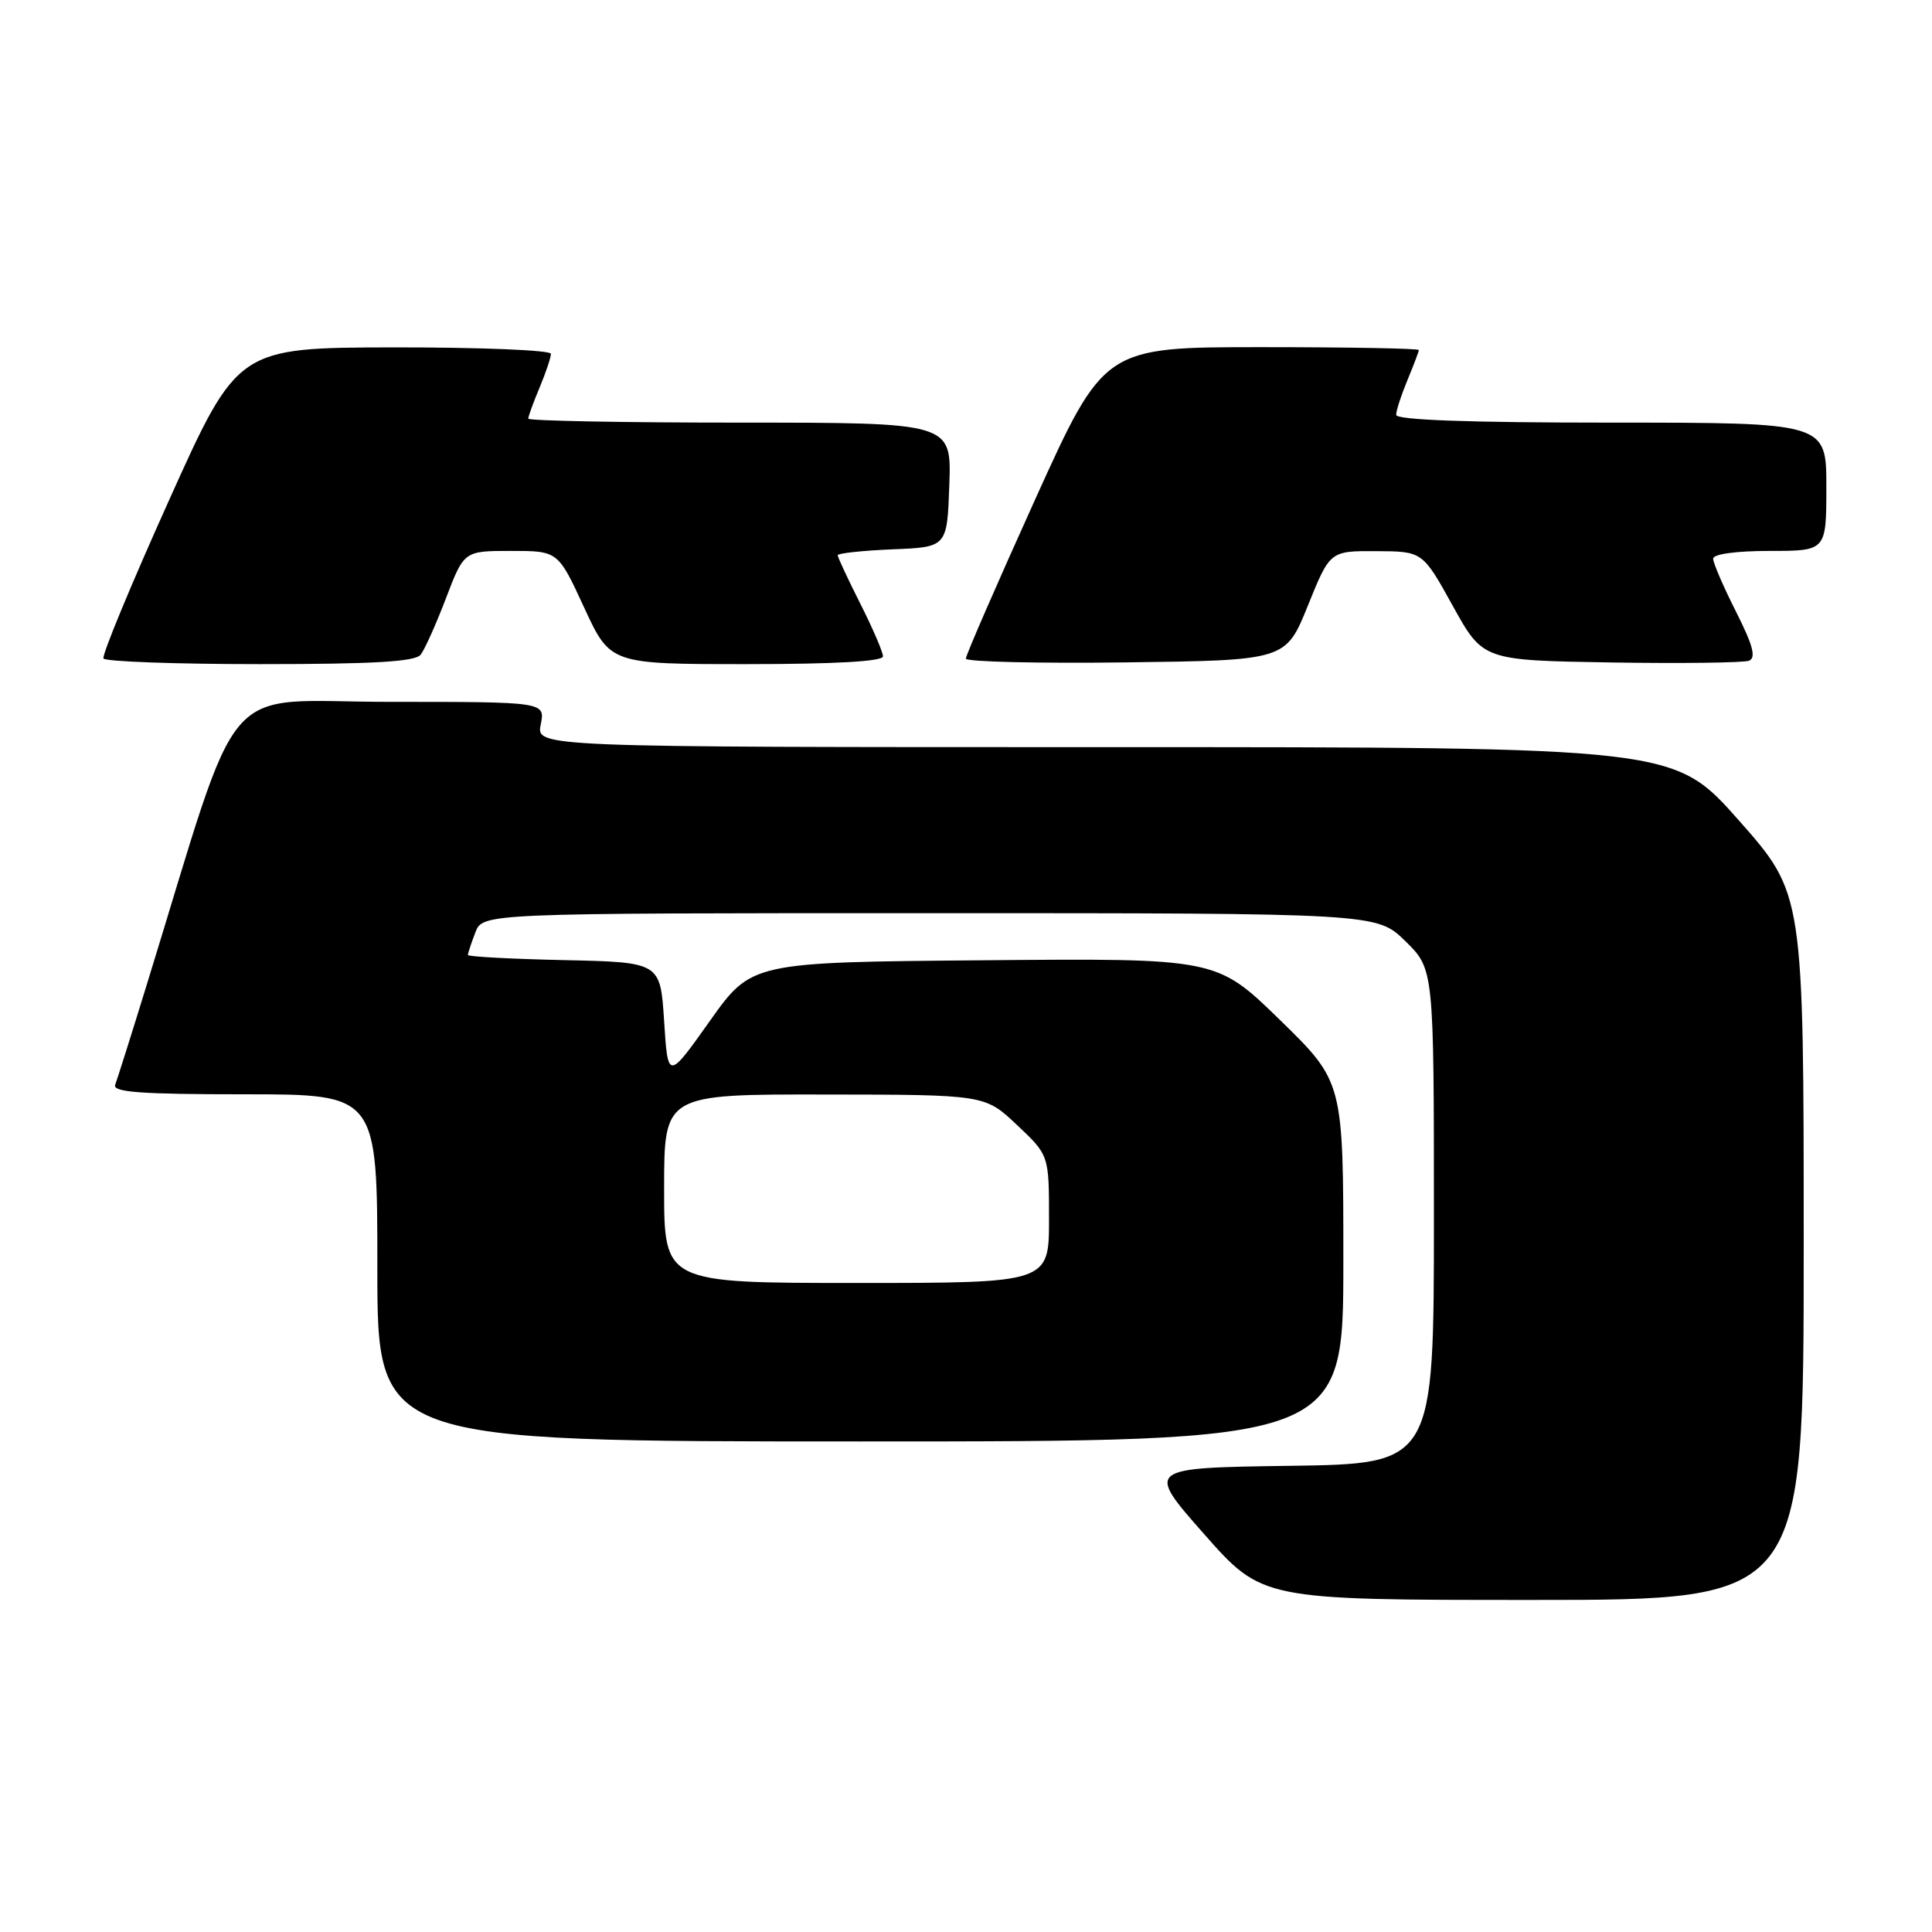 <?xml version="1.0" encoding="UTF-8" standalone="no"?>
<!DOCTYPE svg PUBLIC "-//W3C//DTD SVG 1.1//EN" "http://www.w3.org/Graphics/SVG/1.1/DTD/svg11.dtd" >
<svg xmlns="http://www.w3.org/2000/svg" xmlns:xlink="http://www.w3.org/1999/xlink" version="1.1" viewBox="0 0 256 256">
 <g >
 <path fill="currentColor"
d=" M 239.00 165.21 C 239.00 118.43 239.00 118.43 230.41 108.71 C 221.82 99.00 221.82 99.00 146.43 99.00 C 71.05 99.00 71.05 99.00 71.65 96.00 C 72.25 93.00 72.25 93.00 51.67 93.00 C 28.70 93.00 32.32 88.78 19.44 130.50 C 17.41 137.10 15.52 143.06 15.26 143.75 C 14.89 144.72 18.72 145.00 32.39 145.00 C 50.00 145.00 50.00 145.00 50.00 168.00 C 50.00 191.00 50.00 191.00 114.00 191.00 C 178.00 191.00 178.00 191.00 178.00 167.18 C 178.00 143.35 178.00 143.35 169.61 135.16 C 161.21 126.97 161.21 126.97 130.40 127.24 C 99.58 127.50 99.58 127.50 94.04 135.31 C 88.50 143.12 88.50 143.12 88.00 135.31 C 87.50 127.50 87.50 127.50 74.75 127.22 C 67.74 127.07 62.00 126.76 62.00 126.54 C 62.00 126.31 62.44 124.98 62.98 123.57 C 63.95 121.00 63.95 121.00 123.18 121.00 C 182.42 121.00 182.42 121.00 186.21 124.70 C 190.00 128.41 190.00 128.41 190.00 161.18 C 190.00 193.96 190.00 193.96 170.91 194.23 C 151.82 194.50 151.82 194.50 159.53 203.25 C 167.25 212.00 167.25 212.00 203.12 212.00 C 239.00 212.00 239.00 212.00 239.00 165.21 Z  M 55.74 86.75 C 56.28 86.06 57.79 82.69 59.10 79.25 C 61.49 73.00 61.49 73.00 67.71 73.00 C 73.94 73.00 73.94 73.00 77.40 80.50 C 80.87 88.00 80.87 88.00 98.93 88.00 C 110.65 88.00 117.00 87.64 117.00 86.97 C 117.00 86.41 115.65 83.27 114.00 80.00 C 112.35 76.73 111.00 73.84 111.00 73.57 C 111.00 73.31 114.26 72.96 118.25 72.79 C 125.50 72.50 125.50 72.50 125.79 64.25 C 126.08 56.00 126.08 56.00 98.04 56.00 C 82.62 56.00 70.00 55.76 70.00 55.47 C 70.00 55.18 70.67 53.32 71.50 51.35 C 72.33 49.37 73.00 47.36 73.00 46.88 C 73.00 46.40 63.66 46.02 52.25 46.03 C 31.50 46.07 31.50 46.07 22.40 66.28 C 17.39 77.40 13.48 86.84 13.71 87.25 C 13.93 87.66 23.26 88.00 34.44 88.00 C 49.50 88.00 55.01 87.68 55.74 86.75 Z  M 173.30 80.25 C 176.23 73.00 176.23 73.00 182.37 73.03 C 188.50 73.06 188.50 73.06 192.50 80.28 C 196.50 87.50 196.50 87.50 213.46 87.78 C 222.79 87.93 231.02 87.82 231.74 87.55 C 232.72 87.17 232.30 85.55 230.03 81.05 C 228.36 77.75 227.00 74.59 227.00 74.03 C 227.00 73.42 230.03 73.00 234.50 73.00 C 242.00 73.00 242.00 73.00 242.00 64.50 C 242.00 56.00 242.00 56.00 213.50 56.00 C 194.58 56.00 185.00 55.65 185.00 54.97 C 185.00 54.40 185.68 52.32 186.50 50.35 C 187.32 48.37 188.00 46.59 188.00 46.38 C 188.00 46.17 178.62 46.00 167.15 46.00 C 146.30 46.00 146.30 46.00 137.13 66.25 C 132.09 77.39 127.97 86.85 127.98 87.27 C 127.99 87.69 137.53 87.92 149.18 87.77 C 170.37 87.50 170.37 87.50 173.30 80.25 Z  M 88.00 157.50 C 88.00 145.00 88.00 145.00 109.25 145.03 C 130.50 145.05 130.50 145.05 134.75 149.06 C 139.00 153.07 139.00 153.07 139.00 161.54 C 139.00 170.00 139.00 170.00 113.50 170.00 C 88.00 170.00 88.00 170.00 88.00 157.50 Z "/>
</g>
</svg>